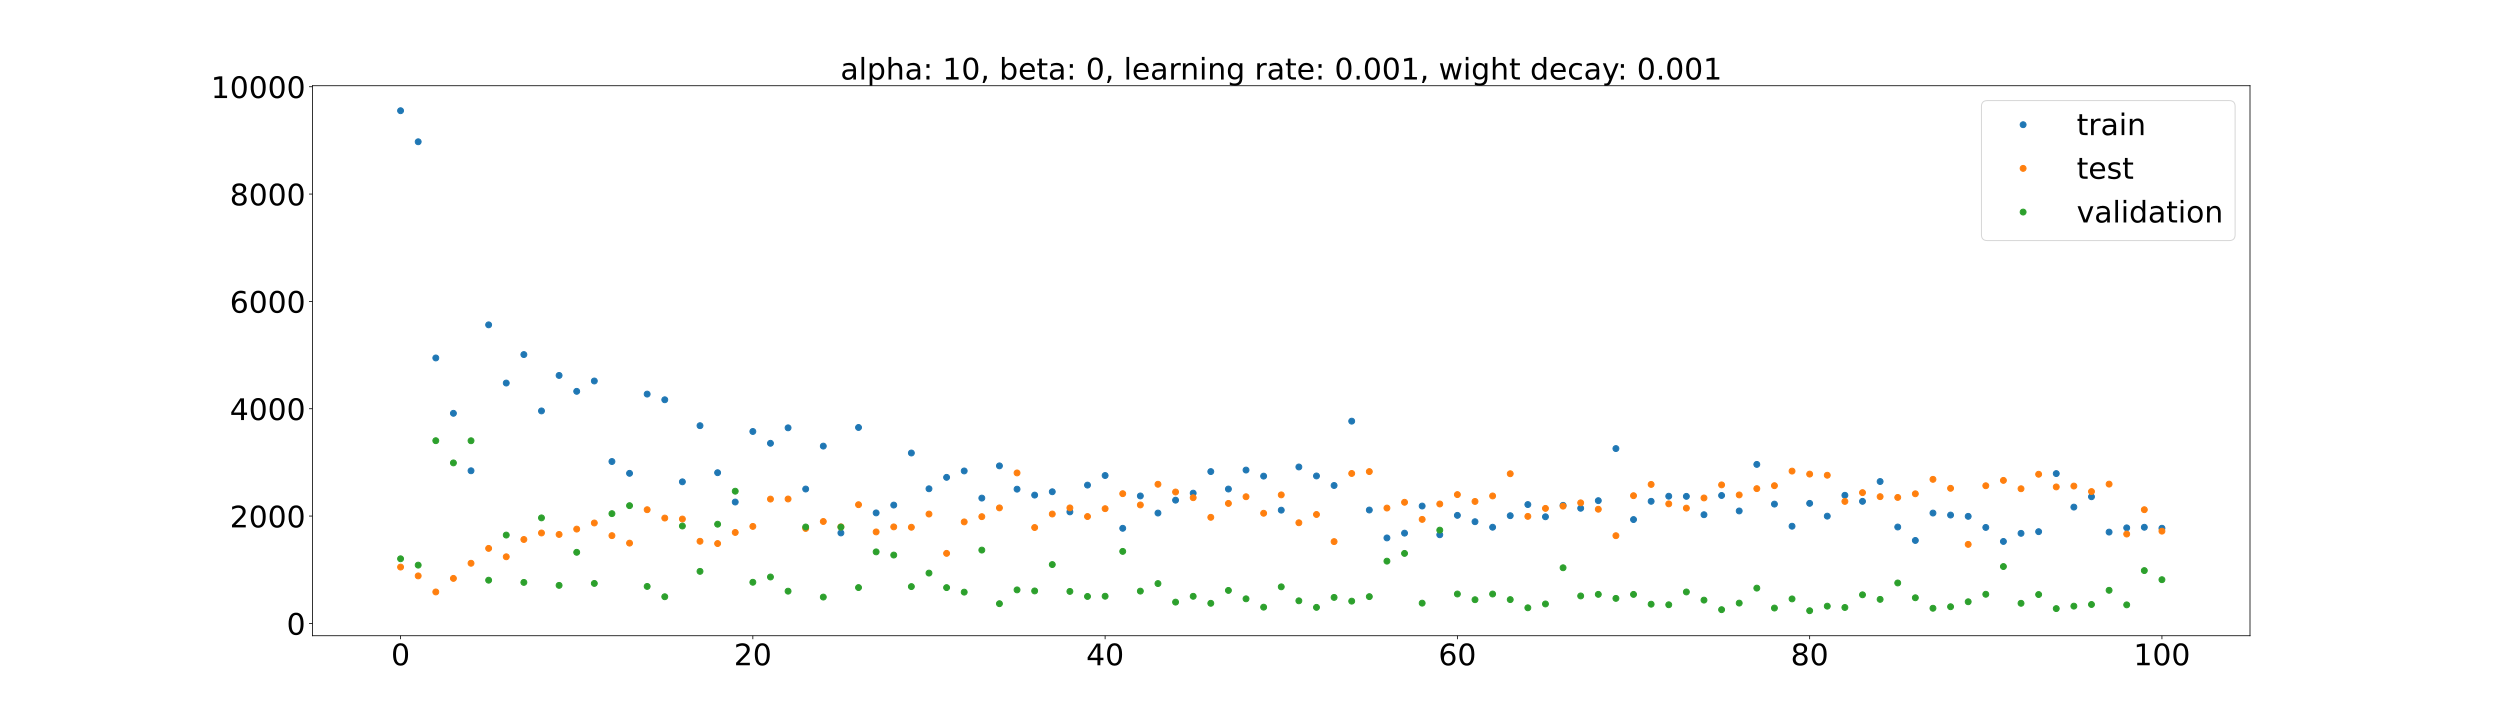 <?xml version="1.0" encoding="utf-8" standalone="no"?>
<!DOCTYPE svg PUBLIC "-//W3C//DTD SVG 1.1//EN"
  "http://www.w3.org/Graphics/SVG/1.1/DTD/svg11.dtd">
<!-- Created with matplotlib (https://matplotlib.org/) -->
<svg height="720pt" version="1.1" viewBox="0 0 2520 720" width="2520pt" xmlns="http://www.w3.org/2000/svg" xmlns:xlink="http://www.w3.org/1999/xlink">
 <defs>
  <style type="text/css">*{stroke-linecap:butt;stroke-linejoin:round;}</style>
 </defs>
 <g id="figure_1">
  <g id="patch_1">
   <path d="M 0 720 
L 2520 720 
L 2520 0 
L 0 0 
z
" style="fill:#ffffff;"/>
  </g>
  <g id="axes_1">
   <g id="patch_2">
    <path d="M 315 640.8 
L 2268 640.8 
L 2268 86.4 
L 315 86.4 
z
" style="fill:#ffffff;"/>
   </g>
   <g id="matplotlib.axis_1">
    <g id="xtick_1">
     <g id="line2d_1">
      <defs>
       <path d="M 0 0 
L 0 3.5 
" id="m064b00ecb6" style="stroke:#000000;stroke-width:0.8;"/>
      </defs>
      <g>
       <use style="stroke:#000000;stroke-width:0.8;" x="403.773" xlink:href="#m064b00ecb6" y="640.8"/>
      </g>
     </g>
     <g id="text_1">
      <!-- 0 -->
      <g transform="translate(394.229 670.595)scale(0.3 -0.3)">
       <defs>
        <path d="M 31.781 66.406 
Q 24.172 66.406 20.328 58.906 
Q 16.5 51.422 16.5 36.375 
Q 16.5 21.391 20.328 13.891 
Q 24.172 6.391 31.781 6.391 
Q 39.453 6.391 43.281 13.891 
Q 47.125 21.391 47.125 36.375 
Q 47.125 51.422 43.281 58.906 
Q 39.453 66.406 31.781 66.406 
z
M 31.781 74.219 
Q 44.047 74.219 50.516 64.516 
Q 56.984 54.828 56.984 36.375 
Q 56.984 17.969 50.516 8.266 
Q 44.047 -1.422 31.781 -1.422 
Q 19.531 -1.422 13.062 8.266 
Q 6.594 17.969 6.594 36.375 
Q 6.594 54.828 13.062 64.516 
Q 19.531 74.219 31.781 74.219 
z
" id="DejaVuSans-48"/>
       </defs>
       <use xlink:href="#DejaVuSans-48"/>
      </g>
     </g>
    </g>
    <g id="xtick_2">
     <g id="line2d_2">
      <g>
       <use style="stroke:#000000;stroke-width:0.8;" x="758.864" xlink:href="#m064b00ecb6" y="640.8"/>
      </g>
     </g>
     <g id="text_2">
      <!-- 20 -->
      <g transform="translate(739.776 670.595)scale(0.3 -0.3)">
       <defs>
        <path d="M 19.188 8.297 
L 53.609 8.297 
L 53.609 0 
L 7.328 0 
L 7.328 8.297 
Q 12.938 14.109 22.625 23.891 
Q 32.328 33.688 34.812 36.531 
Q 39.547 41.844 41.422 45.531 
Q 43.312 49.219 43.312 52.781 
Q 43.312 58.594 39.234 62.25 
Q 35.156 65.922 28.609 65.922 
Q 23.969 65.922 18.812 64.312 
Q 13.672 62.703 7.812 59.422 
L 7.812 69.391 
Q 13.766 71.781 18.938 73 
Q 24.125 74.219 28.422 74.219 
Q 39.75 74.219 46.484 68.547 
Q 53.219 62.891 53.219 53.422 
Q 53.219 48.922 51.531 44.891 
Q 49.859 40.875 45.406 35.406 
Q 44.188 33.984 37.641 27.219 
Q 31.109 20.453 19.188 8.297 
z
" id="DejaVuSans-50"/>
       </defs>
       <use xlink:href="#DejaVuSans-50"/>
       <use x="63.623" xlink:href="#DejaVuSans-48"/>
      </g>
     </g>
    </g>
    <g id="xtick_3">
     <g id="line2d_3">
      <g>
       <use style="stroke:#000000;stroke-width:0.8;" x="1113.955" xlink:href="#m064b00ecb6" y="640.8"/>
      </g>
     </g>
     <g id="text_3">
      <!-- 40 -->
      <g transform="translate(1094.867 670.595)scale(0.3 -0.3)">
       <defs>
        <path d="M 37.797 64.312 
L 12.891 25.391 
L 37.797 25.391 
z
M 35.203 72.906 
L 47.609 72.906 
L 47.609 25.391 
L 58.016 25.391 
L 58.016 17.188 
L 47.609 17.188 
L 47.609 0 
L 37.797 0 
L 37.797 17.188 
L 4.891 17.188 
L 4.891 26.703 
z
" id="DejaVuSans-52"/>
       </defs>
       <use xlink:href="#DejaVuSans-52"/>
       <use x="63.623" xlink:href="#DejaVuSans-48"/>
      </g>
     </g>
    </g>
    <g id="xtick_4">
     <g id="line2d_4">
      <g>
       <use style="stroke:#000000;stroke-width:0.8;" x="1469.045" xlink:href="#m064b00ecb6" y="640.8"/>
      </g>
     </g>
     <g id="text_4">
      <!-- 60 -->
      <g transform="translate(1449.958 670.595)scale(0.3 -0.3)">
       <defs>
        <path d="M 33.016 40.375 
Q 26.375 40.375 22.484 35.828 
Q 18.609 31.297 18.609 23.391 
Q 18.609 15.531 22.484 10.953 
Q 26.375 6.391 33.016 6.391 
Q 39.656 6.391 43.531 10.953 
Q 47.406 15.531 47.406 23.391 
Q 47.406 31.297 43.531 35.828 
Q 39.656 40.375 33.016 40.375 
z
M 52.594 71.297 
L 52.594 62.312 
Q 48.875 64.062 45.094 64.984 
Q 41.312 65.922 37.594 65.922 
Q 27.828 65.922 22.672 59.328 
Q 17.531 52.734 16.797 39.406 
Q 19.672 43.656 24.016 45.922 
Q 28.375 48.188 33.594 48.188 
Q 44.578 48.188 50.953 41.516 
Q 57.328 34.859 57.328 23.391 
Q 57.328 12.156 50.688 5.359 
Q 44.047 -1.422 33.016 -1.422 
Q 20.359 -1.422 13.672 8.266 
Q 6.984 17.969 6.984 36.375 
Q 6.984 53.656 15.188 63.938 
Q 23.391 74.219 37.203 74.219 
Q 40.922 74.219 44.703 73.484 
Q 48.484 72.75 52.594 71.297 
z
" id="DejaVuSans-54"/>
       </defs>
       <use xlink:href="#DejaVuSans-54"/>
       <use x="63.623" xlink:href="#DejaVuSans-48"/>
      </g>
     </g>
    </g>
    <g id="xtick_5">
     <g id="line2d_5">
      <g>
       <use style="stroke:#000000;stroke-width:0.8;" x="1824.136" xlink:href="#m064b00ecb6" y="640.8"/>
      </g>
     </g>
     <g id="text_5">
      <!-- 80 -->
      <g transform="translate(1805.049 670.595)scale(0.3 -0.3)">
       <defs>
        <path d="M 31.781 34.625 
Q 24.75 34.625 20.719 30.859 
Q 16.703 27.094 16.703 20.516 
Q 16.703 13.922 20.719 10.156 
Q 24.75 6.391 31.781 6.391 
Q 38.812 6.391 42.859 10.172 
Q 46.922 13.969 46.922 20.516 
Q 46.922 27.094 42.891 30.859 
Q 38.875 34.625 31.781 34.625 
z
M 21.922 38.812 
Q 15.578 40.375 12.031 44.719 
Q 8.5 49.078 8.5 55.328 
Q 8.5 64.062 14.719 69.141 
Q 20.953 74.219 31.781 74.219 
Q 42.672 74.219 48.875 69.141 
Q 55.078 64.062 55.078 55.328 
Q 55.078 49.078 51.531 44.719 
Q 48 40.375 41.703 38.812 
Q 48.828 37.156 52.797 32.312 
Q 56.781 27.484 56.781 20.516 
Q 56.781 9.906 50.312 4.234 
Q 43.844 -1.422 31.781 -1.422 
Q 19.734 -1.422 13.25 4.234 
Q 6.781 9.906 6.781 20.516 
Q 6.781 27.484 10.781 32.312 
Q 14.797 37.156 21.922 38.812 
z
M 18.312 54.391 
Q 18.312 48.734 21.844 45.562 
Q 25.391 42.391 31.781 42.391 
Q 38.141 42.391 41.719 45.562 
Q 45.312 48.734 45.312 54.391 
Q 45.312 60.062 41.719 63.234 
Q 38.141 66.406 31.781 66.406 
Q 25.391 66.406 21.844 63.234 
Q 18.312 60.062 18.312 54.391 
z
" id="DejaVuSans-56"/>
       </defs>
       <use xlink:href="#DejaVuSans-56"/>
       <use x="63.623" xlink:href="#DejaVuSans-48"/>
      </g>
     </g>
    </g>
    <g id="xtick_6">
     <g id="line2d_6">
      <g>
       <use style="stroke:#000000;stroke-width:0.8;" x="2179.227" xlink:href="#m064b00ecb6" y="640.8"/>
      </g>
     </g>
     <g id="text_6">
      <!-- 100 -->
      <g transform="translate(2150.596 670.595)scale(0.3 -0.3)">
       <defs>
        <path d="M 12.406 8.297 
L 28.516 8.297 
L 28.516 63.922 
L 10.984 60.406 
L 10.984 69.391 
L 28.422 72.906 
L 38.281 72.906 
L 38.281 8.297 
L 54.391 8.297 
L 54.391 0 
L 12.406 0 
z
" id="DejaVuSans-49"/>
       </defs>
       <use xlink:href="#DejaVuSans-49"/>
       <use x="63.623" xlink:href="#DejaVuSans-48"/>
       <use x="127.246" xlink:href="#DejaVuSans-48"/>
      </g>
     </g>
    </g>
   </g>
   <g id="matplotlib.axis_2">
    <g id="ytick_1">
     <g id="line2d_7">
      <defs>
       <path d="M 0 0 
L -3.5 0 
" id="m5120cb1909" style="stroke:#000000;stroke-width:0.8;"/>
      </defs>
      <g>
       <use style="stroke:#000000;stroke-width:0.8;" x="315" xlink:href="#m5120cb1909" y="628.416"/>
      </g>
     </g>
     <g id="text_7">
      <!-- 0 -->
      <g transform="translate(288.913 639.813)scale(0.3 -0.3)">
       <use xlink:href="#DejaVuSans-48"/>
      </g>
     </g>
    </g>
    <g id="ytick_2">
     <g id="line2d_8">
      <g>
       <use style="stroke:#000000;stroke-width:0.8;" x="315" xlink:href="#m5120cb1909" y="520.218"/>
      </g>
     </g>
     <g id="text_8">
      <!-- 2000 -->
      <g transform="translate(231.65 531.616)scale(0.3 -0.3)">
       <use xlink:href="#DejaVuSans-50"/>
       <use x="63.623" xlink:href="#DejaVuSans-48"/>
       <use x="127.246" xlink:href="#DejaVuSans-48"/>
       <use x="190.869" xlink:href="#DejaVuSans-48"/>
      </g>
     </g>
    </g>
    <g id="ytick_3">
     <g id="line2d_9">
      <g>
       <use style="stroke:#000000;stroke-width:0.8;" x="315" xlink:href="#m5120cb1909" y="412.02"/>
      </g>
     </g>
     <g id="text_9">
      <!-- 4000 -->
      <g transform="translate(231.65 423.418)scale(0.3 -0.3)">
       <use xlink:href="#DejaVuSans-52"/>
       <use x="63.623" xlink:href="#DejaVuSans-48"/>
       <use x="127.246" xlink:href="#DejaVuSans-48"/>
       <use x="190.869" xlink:href="#DejaVuSans-48"/>
      </g>
     </g>
    </g>
    <g id="ytick_4">
     <g id="line2d_10">
      <g>
       <use style="stroke:#000000;stroke-width:0.8;" x="315" xlink:href="#m5120cb1909" y="303.822"/>
      </g>
     </g>
     <g id="text_10">
      <!-- 6000 -->
      <g transform="translate(231.65 315.22)scale(0.3 -0.3)">
       <use xlink:href="#DejaVuSans-54"/>
       <use x="63.623" xlink:href="#DejaVuSans-48"/>
       <use x="127.246" xlink:href="#DejaVuSans-48"/>
       <use x="190.869" xlink:href="#DejaVuSans-48"/>
      </g>
     </g>
    </g>
    <g id="ytick_5">
     <g id="line2d_11">
      <g>
       <use style="stroke:#000000;stroke-width:0.8;" x="315" xlink:href="#m5120cb1909" y="195.624"/>
      </g>
     </g>
     <g id="text_11">
      <!-- 8000 -->
      <g transform="translate(231.65 207.022)scale(0.3 -0.3)">
       <use xlink:href="#DejaVuSans-56"/>
       <use x="63.623" xlink:href="#DejaVuSans-48"/>
       <use x="127.246" xlink:href="#DejaVuSans-48"/>
       <use x="190.869" xlink:href="#DejaVuSans-48"/>
      </g>
     </g>
    </g>
    <g id="ytick_6">
     <g id="line2d_12">
      <g>
       <use style="stroke:#000000;stroke-width:0.8;" x="315" xlink:href="#m5120cb1909" y="87.426"/>
      </g>
     </g>
     <g id="text_12">
      <!-- 10000 -->
      <g transform="translate(212.562 98.824)scale(0.3 -0.3)">
       <use xlink:href="#DejaVuSans-49"/>
       <use x="63.623" xlink:href="#DejaVuSans-48"/>
       <use x="127.246" xlink:href="#DejaVuSans-48"/>
       <use x="190.869" xlink:href="#DejaVuSans-48"/>
       <use x="254.492" xlink:href="#DejaVuSans-48"/>
      </g>
     </g>
    </g>
   </g>
   <g id="line2d_13">
    <defs>
     <path d="M 0 3 
C 0.796 3 1.559 2.684 2.121 2.121 
C 2.684 1.559 3 0.796 3 0 
C 3 -0.796 2.684 -1.559 2.121 -2.121 
C 1.559 -2.684 0.796 -3 0 -3 
C -0.796 -3 -1.559 -2.684 -2.121 -2.121 
C -2.684 -1.559 -3 -0.796 -3 0 
C -3 0.796 -2.684 1.559 -2.121 2.121 
C -1.559 2.684 -0.796 3 0 3 
z
" id="m56a9648046" style="stroke:#1f77b4;"/>
    </defs>
    <g clip-path="url(#p2c663ddc0e)">
     <use style="fill:#1f77b4;stroke:#1f77b4;" x="403.773" xlink:href="#m56a9648046" y="111.6"/>
     <use style="fill:#1f77b4;stroke:#1f77b4;" x="421.527" xlink:href="#m56a9648046" y="142.901"/>
     <use style="fill:#1f77b4;stroke:#1f77b4;" x="439.282" xlink:href="#m56a9648046" y="360.813"/>
     <use style="fill:#1f77b4;stroke:#1f77b4;" x="457.036" xlink:href="#m56a9648046" y="416.608"/>
     <use style="fill:#1f77b4;stroke:#1f77b4;" x="474.791" xlink:href="#m56a9648046" y="474.532"/>
     <use style="fill:#1f77b4;stroke:#1f77b4;" x="492.545" xlink:href="#m56a9648046" y="327.438"/>
     <use style="fill:#1f77b4;stroke:#1f77b4;" x="510.3" xlink:href="#m56a9648046" y="386.114"/>
     <use style="fill:#1f77b4;stroke:#1f77b4;" x="528.055" xlink:href="#m56a9648046" y="357.398"/>
     <use style="fill:#1f77b4;stroke:#1f77b4;" x="545.809" xlink:href="#m56a9648046" y="414.208"/>
     <use style="fill:#1f77b4;stroke:#1f77b4;" x="563.564" xlink:href="#m56a9648046" y="378.445"/>
     <use style="fill:#1f77b4;stroke:#1f77b4;" x="581.318" xlink:href="#m56a9648046" y="394.462"/>
     <use style="fill:#1f77b4;stroke:#1f77b4;" x="599.073" xlink:href="#m56a9648046" y="384.04"/>
     <use style="fill:#1f77b4;stroke:#1f77b4;" x="616.827" xlink:href="#m56a9648046" y="465.21"/>
     <use style="fill:#1f77b4;stroke:#1f77b4;" x="634.582" xlink:href="#m56a9648046" y="477.115"/>
     <use style="fill:#1f77b4;stroke:#1f77b4;" x="652.336" xlink:href="#m56a9648046" y="397.242"/>
     <use style="fill:#1f77b4;stroke:#1f77b4;" x="670.091" xlink:href="#m56a9648046" y="402.961"/>
     <use style="fill:#1f77b4;stroke:#1f77b4;" x="687.845" xlink:href="#m56a9648046" y="485.669"/>
     <use style="fill:#1f77b4;stroke:#1f77b4;" x="705.6" xlink:href="#m56a9648046" y="429.089"/>
     <use style="fill:#1f77b4;stroke:#1f77b4;" x="723.355" xlink:href="#m56a9648046" y="476.484"/>
     <use style="fill:#1f77b4;stroke:#1f77b4;" x="741.109" xlink:href="#m56a9648046" y="506.047"/>
     <use style="fill:#1f77b4;stroke:#1f77b4;" x="758.864" xlink:href="#m56a9648046" y="434.931"/>
     <use style="fill:#1f77b4;stroke:#1f77b4;" x="776.618" xlink:href="#m56a9648046" y="446.836"/>
     <use style="fill:#1f77b4;stroke:#1f77b4;" x="794.373" xlink:href="#m56a9648046" y="431.242"/>
     <use style="fill:#1f77b4;stroke:#1f77b4;" x="812.127" xlink:href="#m56a9648046" y="492.94"/>
     <use style="fill:#1f77b4;stroke:#1f77b4;" x="829.882" xlink:href="#m56a9648046" y="449.678"/>
     <use style="fill:#1f77b4;stroke:#1f77b4;" x="847.636" xlink:href="#m56a9648046" y="537.212"/>
     <use style="fill:#1f77b4;stroke:#1f77b4;" x="865.391" xlink:href="#m56a9648046" y="430.895"/>
     <use style="fill:#1f77b4;stroke:#1f77b4;" x="883.145" xlink:href="#m56a9648046" y="516.997"/>
     <use style="fill:#1f77b4;stroke:#1f77b4;" x="900.9" xlink:href="#m56a9648046" y="509.118"/>
     <use style="fill:#1f77b4;stroke:#1f77b4;" x="918.655" xlink:href="#m56a9648046" y="456.624"/>
     <use style="fill:#1f77b4;stroke:#1f77b4;" x="936.409" xlink:href="#m56a9648046" y="492.675"/>
     <use style="fill:#1f77b4;stroke:#1f77b4;" x="954.164" xlink:href="#m56a9648046" y="481.161"/>
     <use style="fill:#1f77b4;stroke:#1f77b4;" x="971.918" xlink:href="#m56a9648046" y="474.715"/>
     <use style="fill:#1f77b4;stroke:#1f77b4;" x="989.673" xlink:href="#m56a9648046" y="502.08"/>
     <use style="fill:#1f77b4;stroke:#1f77b4;" x="1007.427" xlink:href="#m56a9648046" y="469.591"/>
     <use style="fill:#1f77b4;stroke:#1f77b4;" x="1025.182" xlink:href="#m56a9648046" y="493.083"/>
     <use style="fill:#1f77b4;stroke:#1f77b4;" x="1042.936" xlink:href="#m56a9648046" y="499.057"/>
     <use style="fill:#1f77b4;stroke:#1f77b4;" x="1060.691" xlink:href="#m56a9648046" y="495.687"/>
     <use style="fill:#1f77b4;stroke:#1f77b4;" x="1078.445" xlink:href="#m56a9648046" y="515.974"/>
     <use style="fill:#1f77b4;stroke:#1f77b4;" x="1096.2" xlink:href="#m56a9648046" y="488.985"/>
     <use style="fill:#1f77b4;stroke:#1f77b4;" x="1113.955" xlink:href="#m56a9648046" y="479.316"/>
     <use style="fill:#1f77b4;stroke:#1f77b4;" x="1131.709" xlink:href="#m56a9648046" y="532.515"/>
     <use style="fill:#1f77b4;stroke:#1f77b4;" x="1149.464" xlink:href="#m56a9648046" y="499.914"/>
     <use style="fill:#1f77b4;stroke:#1f77b4;" x="1167.218" xlink:href="#m56a9648046" y="517.155"/>
     <use style="fill:#1f77b4;stroke:#1f77b4;" x="1184.973" xlink:href="#m56a9648046" y="504.171"/>
     <use style="fill:#1f77b4;stroke:#1f77b4;" x="1202.727" xlink:href="#m56a9648046" y="497.094"/>
     <use style="fill:#1f77b4;stroke:#1f77b4;" x="1220.482" xlink:href="#m56a9648046" y="475.35"/>
     <use style="fill:#1f77b4;stroke:#1f77b4;" x="1238.236" xlink:href="#m56a9648046" y="492.946"/>
     <use style="fill:#1f77b4;stroke:#1f77b4;" x="1255.991" xlink:href="#m56a9648046" y="473.825"/>
     <use style="fill:#1f77b4;stroke:#1f77b4;" x="1273.745" xlink:href="#m56a9648046" y="479.936"/>
     <use style="fill:#1f77b4;stroke:#1f77b4;" x="1291.5" xlink:href="#m56a9648046" y="514.239"/>
     <use style="fill:#1f77b4;stroke:#1f77b4;" x="1309.255" xlink:href="#m56a9648046" y="470.7"/>
     <use style="fill:#1f77b4;stroke:#1f77b4;" x="1327.009" xlink:href="#m56a9648046" y="479.767"/>
     <use style="fill:#1f77b4;stroke:#1f77b4;" x="1344.764" xlink:href="#m56a9648046" y="489.366"/>
     <use style="fill:#1f77b4;stroke:#1f77b4;" x="1362.518" xlink:href="#m56a9648046" y="424.526"/>
     <use style="fill:#1f77b4;stroke:#1f77b4;" x="1380.273" xlink:href="#m56a9648046" y="514.1"/>
     <use style="fill:#1f77b4;stroke:#1f77b4;" x="1398.027" xlink:href="#m56a9648046" y="542.226"/>
     <use style="fill:#1f77b4;stroke:#1f77b4;" x="1415.782" xlink:href="#m56a9648046" y="537.413"/>
     <use style="fill:#1f77b4;stroke:#1f77b4;" x="1433.536" xlink:href="#m56a9648046" y="510.091"/>
     <use style="fill:#1f77b4;stroke:#1f77b4;" x="1451.291" xlink:href="#m56a9648046" y="539.041"/>
     <use style="fill:#1f77b4;stroke:#1f77b4;" x="1469.045" xlink:href="#m56a9648046" y="519.475"/>
     <use style="fill:#1f77b4;stroke:#1f77b4;" x="1486.8" xlink:href="#m56a9648046" y="525.879"/>
     <use style="fill:#1f77b4;stroke:#1f77b4;" x="1504.555" xlink:href="#m56a9648046" y="531.439"/>
     <use style="fill:#1f77b4;stroke:#1f77b4;" x="1522.309" xlink:href="#m56a9648046" y="519.817"/>
     <use style="fill:#1f77b4;stroke:#1f77b4;" x="1540.064" xlink:href="#m56a9648046" y="508.585"/>
     <use style="fill:#1f77b4;stroke:#1f77b4;" x="1557.818" xlink:href="#m56a9648046" y="520.912"/>
     <use style="fill:#1f77b4;stroke:#1f77b4;" x="1575.573" xlink:href="#m56a9648046" y="509.38"/>
     <use style="fill:#1f77b4;stroke:#1f77b4;" x="1593.327" xlink:href="#m56a9648046" y="512.336"/>
     <use style="fill:#1f77b4;stroke:#1f77b4;" x="1611.082" xlink:href="#m56a9648046" y="504.659"/>
     <use style="fill:#1f77b4;stroke:#1f77b4;" x="1628.836" xlink:href="#m56a9648046" y="452.15"/>
     <use style="fill:#1f77b4;stroke:#1f77b4;" x="1646.591" xlink:href="#m56a9648046" y="523.708"/>
     <use style="fill:#1f77b4;stroke:#1f77b4;" x="1664.345" xlink:href="#m56a9648046" y="505.318"/>
     <use style="fill:#1f77b4;stroke:#1f77b4;" x="1682.1" xlink:href="#m56a9648046" y="500.186"/>
     <use style="fill:#1f77b4;stroke:#1f77b4;" x="1699.855" xlink:href="#m56a9648046" y="500.322"/>
     <use style="fill:#1f77b4;stroke:#1f77b4;" x="1717.609" xlink:href="#m56a9648046" y="518.833"/>
     <use style="fill:#1f77b4;stroke:#1f77b4;" x="1735.364" xlink:href="#m56a9648046" y="499.447"/>
     <use style="fill:#1f77b4;stroke:#1f77b4;" x="1753.118" xlink:href="#m56a9648046" y="515.039"/>
     <use style="fill:#1f77b4;stroke:#1f77b4;" x="1770.873" xlink:href="#m56a9648046" y="468.117"/>
     <use style="fill:#1f77b4;stroke:#1f77b4;" x="1788.627" xlink:href="#m56a9648046" y="508.134"/>
     <use style="fill:#1f77b4;stroke:#1f77b4;" x="1806.382" xlink:href="#m56a9648046" y="530.437"/>
     <use style="fill:#1f77b4;stroke:#1f77b4;" x="1824.136" xlink:href="#m56a9648046" y="507.377"/>
     <use style="fill:#1f77b4;stroke:#1f77b4;" x="1841.891" xlink:href="#m56a9648046" y="520.276"/>
     <use style="fill:#1f77b4;stroke:#1f77b4;" x="1859.645" xlink:href="#m56a9648046" y="499.252"/>
     <use style="fill:#1f77b4;stroke:#1f77b4;" x="1877.4" xlink:href="#m56a9648046" y="505.357"/>
     <use style="fill:#1f77b4;stroke:#1f77b4;" x="1895.155" xlink:href="#m56a9648046" y="485.364"/>
     <use style="fill:#1f77b4;stroke:#1f77b4;" x="1912.909" xlink:href="#m56a9648046" y="531.224"/>
     <use style="fill:#1f77b4;stroke:#1f77b4;" x="1930.664" xlink:href="#m56a9648046" y="544.776"/>
     <use style="fill:#1f77b4;stroke:#1f77b4;" x="1948.418" xlink:href="#m56a9648046" y="517.157"/>
     <use style="fill:#1f77b4;stroke:#1f77b4;" x="1966.173" xlink:href="#m56a9648046" y="519.179"/>
     <use style="fill:#1f77b4;stroke:#1f77b4;" x="1983.927" xlink:href="#m56a9648046" y="520.47"/>
     <use style="fill:#1f77b4;stroke:#1f77b4;" x="2001.682" xlink:href="#m56a9648046" y="531.65"/>
     <use style="fill:#1f77b4;stroke:#1f77b4;" x="2019.436" xlink:href="#m56a9648046" y="545.792"/>
     <use style="fill:#1f77b4;stroke:#1f77b4;" x="2037.191" xlink:href="#m56a9648046" y="537.612"/>
     <use style="fill:#1f77b4;stroke:#1f77b4;" x="2054.945" xlink:href="#m56a9648046" y="535.924"/>
     <use style="fill:#1f77b4;stroke:#1f77b4;" x="2072.7" xlink:href="#m56a9648046" y="477.368"/>
     <use style="fill:#1f77b4;stroke:#1f77b4;" x="2090.455" xlink:href="#m56a9648046" y="511.159"/>
     <use style="fill:#1f77b4;stroke:#1f77b4;" x="2108.209" xlink:href="#m56a9648046" y="500.726"/>
     <use style="fill:#1f77b4;stroke:#1f77b4;" x="2125.964" xlink:href="#m56a9648046" y="536.35"/>
     <use style="fill:#1f77b4;stroke:#1f77b4;" x="2143.718" xlink:href="#m56a9648046" y="532.068"/>
     <use style="fill:#1f77b4;stroke:#1f77b4;" x="2161.473" xlink:href="#m56a9648046" y="531.471"/>
     <use style="fill:#1f77b4;stroke:#1f77b4;" x="2179.227" xlink:href="#m56a9648046" y="532.47"/>
    </g>
   </g>
   <g id="line2d_14">
    <defs>
     <path d="M 0 3 
C 0.796 3 1.559 2.684 2.121 2.121 
C 2.684 1.559 3 0.796 3 0 
C 3 -0.796 2.684 -1.559 2.121 -2.121 
C 1.559 -2.684 0.796 -3 0 -3 
C -0.796 -3 -1.559 -2.684 -2.121 -2.121 
C -2.684 -1.559 -3 -0.796 -3 0 
C -3 0.796 -2.684 1.559 -2.121 2.121 
C -1.559 2.684 -0.796 3 0 3 
z
" id="m0e4ec8ea52" style="stroke:#ff7f0e;"/>
    </defs>
    <g clip-path="url(#p2c663ddc0e)">
     <use style="fill:#ff7f0e;stroke:#ff7f0e;" x="403.773" xlink:href="#m0e4ec8ea52" y="571.602"/>
     <use style="fill:#ff7f0e;stroke:#ff7f0e;" x="421.527" xlink:href="#m0e4ec8ea52" y="580.498"/>
     <use style="fill:#ff7f0e;stroke:#ff7f0e;" x="439.282" xlink:href="#m0e4ec8ea52" y="596.687"/>
     <use style="fill:#ff7f0e;stroke:#ff7f0e;" x="457.036" xlink:href="#m0e4ec8ea52" y="583.022"/>
     <use style="fill:#ff7f0e;stroke:#ff7f0e;" x="474.791" xlink:href="#m0e4ec8ea52" y="567.769"/>
     <use style="fill:#ff7f0e;stroke:#ff7f0e;" x="492.545" xlink:href="#m0e4ec8ea52" y="552.776"/>
     <use style="fill:#ff7f0e;stroke:#ff7f0e;" x="510.3" xlink:href="#m0e4ec8ea52" y="561.23"/>
     <use style="fill:#ff7f0e;stroke:#ff7f0e;" x="528.055" xlink:href="#m0e4ec8ea52" y="543.799"/>
     <use style="fill:#ff7f0e;stroke:#ff7f0e;" x="545.809" xlink:href="#m0e4ec8ea52" y="537.239"/>
     <use style="fill:#ff7f0e;stroke:#ff7f0e;" x="563.564" xlink:href="#m0e4ec8ea52" y="538.723"/>
     <use style="fill:#ff7f0e;stroke:#ff7f0e;" x="581.318" xlink:href="#m0e4ec8ea52" y="533.33"/>
     <use style="fill:#ff7f0e;stroke:#ff7f0e;" x="599.073" xlink:href="#m0e4ec8ea52" y="527.169"/>
     <use style="fill:#ff7f0e;stroke:#ff7f0e;" x="616.827" xlink:href="#m0e4ec8ea52" y="539.93"/>
     <use style="fill:#ff7f0e;stroke:#ff7f0e;" x="634.582" xlink:href="#m0e4ec8ea52" y="547.467"/>
     <use style="fill:#ff7f0e;stroke:#ff7f0e;" x="652.336" xlink:href="#m0e4ec8ea52" y="513.789"/>
     <use style="fill:#ff7f0e;stroke:#ff7f0e;" x="670.091" xlink:href="#m0e4ec8ea52" y="522.199"/>
     <use style="fill:#ff7f0e;stroke:#ff7f0e;" x="687.845" xlink:href="#m0e4ec8ea52" y="523.187"/>
     <use style="fill:#ff7f0e;stroke:#ff7f0e;" x="705.6" xlink:href="#m0e4ec8ea52" y="545.608"/>
     <use style="fill:#ff7f0e;stroke:#ff7f0e;" x="723.355" xlink:href="#m0e4ec8ea52" y="547.896"/>
     <use style="fill:#ff7f0e;stroke:#ff7f0e;" x="741.109" xlink:href="#m0e4ec8ea52" y="536.713"/>
     <use style="fill:#ff7f0e;stroke:#ff7f0e;" x="758.864" xlink:href="#m0e4ec8ea52" y="530.622"/>
     <use style="fill:#ff7f0e;stroke:#ff7f0e;" x="776.618" xlink:href="#m0e4ec8ea52" y="503.074"/>
     <use style="fill:#ff7f0e;stroke:#ff7f0e;" x="794.373" xlink:href="#m0e4ec8ea52" y="502.977"/>
     <use style="fill:#ff7f0e;stroke:#ff7f0e;" x="812.127" xlink:href="#m0e4ec8ea52" y="532.687"/>
     <use style="fill:#ff7f0e;stroke:#ff7f0e;" x="829.882" xlink:href="#m0e4ec8ea52" y="525.66"/>
     <use style="fill:#ff7f0e;stroke:#ff7f0e;" x="847.636" xlink:href="#m0e4ec8ea52" y="531.05"/>
     <use style="fill:#ff7f0e;stroke:#ff7f0e;" x="865.391" xlink:href="#m0e4ec8ea52" y="508.736"/>
     <use style="fill:#ff7f0e;stroke:#ff7f0e;" x="883.145" xlink:href="#m0e4ec8ea52" y="536.17"/>
     <use style="fill:#ff7f0e;stroke:#ff7f0e;" x="900.9" xlink:href="#m0e4ec8ea52" y="531.107"/>
     <use style="fill:#ff7f0e;stroke:#ff7f0e;" x="918.655" xlink:href="#m0e4ec8ea52" y="531.459"/>
     <use style="fill:#ff7f0e;stroke:#ff7f0e;" x="936.409" xlink:href="#m0e4ec8ea52" y="518.16"/>
     <use style="fill:#ff7f0e;stroke:#ff7f0e;" x="954.164" xlink:href="#m0e4ec8ea52" y="557.787"/>
     <use style="fill:#ff7f0e;stroke:#ff7f0e;" x="971.918" xlink:href="#m0e4ec8ea52" y="526.07"/>
     <use style="fill:#ff7f0e;stroke:#ff7f0e;" x="989.673" xlink:href="#m0e4ec8ea52" y="520.794"/>
     <use style="fill:#ff7f0e;stroke:#ff7f0e;" x="1007.427" xlink:href="#m0e4ec8ea52" y="511.948"/>
     <use style="fill:#ff7f0e;stroke:#ff7f0e;" x="1025.182" xlink:href="#m0e4ec8ea52" y="476.709"/>
     <use style="fill:#ff7f0e;stroke:#ff7f0e;" x="1042.936" xlink:href="#m0e4ec8ea52" y="531.74"/>
     <use style="fill:#ff7f0e;stroke:#ff7f0e;" x="1060.691" xlink:href="#m0e4ec8ea52" y="518.129"/>
     <use style="fill:#ff7f0e;stroke:#ff7f0e;" x="1078.445" xlink:href="#m0e4ec8ea52" y="511.966"/>
     <use style="fill:#ff7f0e;stroke:#ff7f0e;" x="1096.2" xlink:href="#m0e4ec8ea52" y="520.657"/>
     <use style="fill:#ff7f0e;stroke:#ff7f0e;" x="1113.955" xlink:href="#m0e4ec8ea52" y="512.74"/>
     <use style="fill:#ff7f0e;stroke:#ff7f0e;" x="1131.709" xlink:href="#m0e4ec8ea52" y="497.629"/>
     <use style="fill:#ff7f0e;stroke:#ff7f0e;" x="1149.464" xlink:href="#m0e4ec8ea52" y="508.987"/>
     <use style="fill:#ff7f0e;stroke:#ff7f0e;" x="1167.218" xlink:href="#m0e4ec8ea52" y="488.136"/>
     <use style="fill:#ff7f0e;stroke:#ff7f0e;" x="1184.973" xlink:href="#m0e4ec8ea52" y="495.939"/>
     <use style="fill:#ff7f0e;stroke:#ff7f0e;" x="1202.727" xlink:href="#m0e4ec8ea52" y="501.69"/>
     <use style="fill:#ff7f0e;stroke:#ff7f0e;" x="1220.482" xlink:href="#m0e4ec8ea52" y="521.448"/>
     <use style="fill:#ff7f0e;stroke:#ff7f0e;" x="1238.236" xlink:href="#m0e4ec8ea52" y="507.448"/>
     <use style="fill:#ff7f0e;stroke:#ff7f0e;" x="1255.991" xlink:href="#m0e4ec8ea52" y="500.704"/>
     <use style="fill:#ff7f0e;stroke:#ff7f0e;" x="1273.745" xlink:href="#m0e4ec8ea52" y="517.356"/>
     <use style="fill:#ff7f0e;stroke:#ff7f0e;" x="1291.5" xlink:href="#m0e4ec8ea52" y="498.831"/>
     <use style="fill:#ff7f0e;stroke:#ff7f0e;" x="1309.255" xlink:href="#m0e4ec8ea52" y="526.937"/>
     <use style="fill:#ff7f0e;stroke:#ff7f0e;" x="1327.009" xlink:href="#m0e4ec8ea52" y="518.598"/>
     <use style="fill:#ff7f0e;stroke:#ff7f0e;" x="1344.764" xlink:href="#m0e4ec8ea52" y="545.934"/>
     <use style="fill:#ff7f0e;stroke:#ff7f0e;" x="1362.518" xlink:href="#m0e4ec8ea52" y="477.252"/>
     <use style="fill:#ff7f0e;stroke:#ff7f0e;" x="1380.273" xlink:href="#m0e4ec8ea52" y="475.358"/>
     <use style="fill:#ff7f0e;stroke:#ff7f0e;" x="1398.027" xlink:href="#m0e4ec8ea52" y="512.111"/>
     <use style="fill:#ff7f0e;stroke:#ff7f0e;" x="1415.782" xlink:href="#m0e4ec8ea52" y="506.296"/>
     <use style="fill:#ff7f0e;stroke:#ff7f0e;" x="1433.536" xlink:href="#m0e4ec8ea52" y="523.549"/>
     <use style="fill:#ff7f0e;stroke:#ff7f0e;" x="1451.291" xlink:href="#m0e4ec8ea52" y="508.015"/>
     <use style="fill:#ff7f0e;stroke:#ff7f0e;" x="1469.045" xlink:href="#m0e4ec8ea52" y="498.552"/>
     <use style="fill:#ff7f0e;stroke:#ff7f0e;" x="1486.8" xlink:href="#m0e4ec8ea52" y="505.463"/>
     <use style="fill:#ff7f0e;stroke:#ff7f0e;" x="1504.555" xlink:href="#m0e4ec8ea52" y="499.917"/>
     <use style="fill:#ff7f0e;stroke:#ff7f0e;" x="1522.309" xlink:href="#m0e4ec8ea52" y="477.529"/>
     <use style="fill:#ff7f0e;stroke:#ff7f0e;" x="1540.064" xlink:href="#m0e4ec8ea52" y="520.513"/>
     <use style="fill:#ff7f0e;stroke:#ff7f0e;" x="1557.818" xlink:href="#m0e4ec8ea52" y="512.459"/>
     <use style="fill:#ff7f0e;stroke:#ff7f0e;" x="1575.573" xlink:href="#m0e4ec8ea52" y="510.203"/>
     <use style="fill:#ff7f0e;stroke:#ff7f0e;" x="1593.327" xlink:href="#m0e4ec8ea52" y="506.863"/>
     <use style="fill:#ff7f0e;stroke:#ff7f0e;" x="1611.082" xlink:href="#m0e4ec8ea52" y="513.306"/>
     <use style="fill:#ff7f0e;stroke:#ff7f0e;" x="1628.836" xlink:href="#m0e4ec8ea52" y="539.978"/>
     <use style="fill:#ff7f0e;stroke:#ff7f0e;" x="1646.591" xlink:href="#m0e4ec8ea52" y="499.654"/>
     <use style="fill:#ff7f0e;stroke:#ff7f0e;" x="1664.345" xlink:href="#m0e4ec8ea52" y="488.298"/>
     <use style="fill:#ff7f0e;stroke:#ff7f0e;" x="1682.1" xlink:href="#m0e4ec8ea52" y="507.895"/>
     <use style="fill:#ff7f0e;stroke:#ff7f0e;" x="1699.855" xlink:href="#m0e4ec8ea52" y="512.19"/>
     <use style="fill:#ff7f0e;stroke:#ff7f0e;" x="1717.609" xlink:href="#m0e4ec8ea52" y="501.941"/>
     <use style="fill:#ff7f0e;stroke:#ff7f0e;" x="1735.364" xlink:href="#m0e4ec8ea52" y="488.763"/>
     <use style="fill:#ff7f0e;stroke:#ff7f0e;" x="1753.118" xlink:href="#m0e4ec8ea52" y="498.882"/>
     <use style="fill:#ff7f0e;stroke:#ff7f0e;" x="1770.873" xlink:href="#m0e4ec8ea52" y="492.546"/>
     <use style="fill:#ff7f0e;stroke:#ff7f0e;" x="1788.627" xlink:href="#m0e4ec8ea52" y="489.569"/>
     <use style="fill:#ff7f0e;stroke:#ff7f0e;" x="1806.382" xlink:href="#m0e4ec8ea52" y="474.866"/>
     <use style="fill:#ff7f0e;stroke:#ff7f0e;" x="1824.136" xlink:href="#m0e4ec8ea52" y="477.892"/>
     <use style="fill:#ff7f0e;stroke:#ff7f0e;" x="1841.891" xlink:href="#m0e4ec8ea52" y="479.035"/>
     <use style="fill:#ff7f0e;stroke:#ff7f0e;" x="1859.645" xlink:href="#m0e4ec8ea52" y="505.426"/>
     <use style="fill:#ff7f0e;stroke:#ff7f0e;" x="1877.4" xlink:href="#m0e4ec8ea52" y="496.571"/>
     <use style="fill:#ff7f0e;stroke:#ff7f0e;" x="1895.155" xlink:href="#m0e4ec8ea52" y="500.631"/>
     <use style="fill:#ff7f0e;stroke:#ff7f0e;" x="1912.909" xlink:href="#m0e4ec8ea52" y="501.416"/>
     <use style="fill:#ff7f0e;stroke:#ff7f0e;" x="1930.664" xlink:href="#m0e4ec8ea52" y="497.737"/>
     <use style="fill:#ff7f0e;stroke:#ff7f0e;" x="1948.418" xlink:href="#m0e4ec8ea52" y="483.174"/>
     <use style="fill:#ff7f0e;stroke:#ff7f0e;" x="1966.173" xlink:href="#m0e4ec8ea52" y="492.215"/>
     <use style="fill:#ff7f0e;stroke:#ff7f0e;" x="1983.927" xlink:href="#m0e4ec8ea52" y="548.729"/>
     <use style="fill:#ff7f0e;stroke:#ff7f0e;" x="2001.682" xlink:href="#m0e4ec8ea52" y="489.626"/>
     <use style="fill:#ff7f0e;stroke:#ff7f0e;" x="2019.436" xlink:href="#m0e4ec8ea52" y="484.237"/>
     <use style="fill:#ff7f0e;stroke:#ff7f0e;" x="2037.191" xlink:href="#m0e4ec8ea52" y="492.654"/>
     <use style="fill:#ff7f0e;stroke:#ff7f0e;" x="2054.945" xlink:href="#m0e4ec8ea52" y="478.046"/>
     <use style="fill:#ff7f0e;stroke:#ff7f0e;" x="2072.7" xlink:href="#m0e4ec8ea52" y="490.814"/>
     <use style="fill:#ff7f0e;stroke:#ff7f0e;" x="2090.455" xlink:href="#m0e4ec8ea52" y="489.95"/>
     <use style="fill:#ff7f0e;stroke:#ff7f0e;" x="2108.209" xlink:href="#m0e4ec8ea52" y="495.495"/>
     <use style="fill:#ff7f0e;stroke:#ff7f0e;" x="2125.964" xlink:href="#m0e4ec8ea52" y="487.994"/>
     <use style="fill:#ff7f0e;stroke:#ff7f0e;" x="2143.718" xlink:href="#m0e4ec8ea52" y="538.312"/>
     <use style="fill:#ff7f0e;stroke:#ff7f0e;" x="2161.473" xlink:href="#m0e4ec8ea52" y="513.775"/>
     <use style="fill:#ff7f0e;stroke:#ff7f0e;" x="2179.227" xlink:href="#m0e4ec8ea52" y="535.4"/>
    </g>
   </g>
   <g id="line2d_15">
    <defs>
     <path d="M 0 3 
C 0.796 3 1.559 2.684 2.121 2.121 
C 2.684 1.559 3 0.796 3 0 
C 3 -0.796 2.684 -1.559 2.121 -2.121 
C 1.559 -2.684 0.796 -3 0 -3 
C -0.796 -3 -1.559 -2.684 -2.121 -2.121 
C -2.684 -1.559 -3 -0.796 -3 0 
C -3 0.796 -2.684 1.559 -2.121 2.121 
C -1.559 2.684 -0.796 3 0 3 
z
" id="me2ebad3ba9" style="stroke:#2ca02c;"/>
    </defs>
    <g clip-path="url(#p2c663ddc0e)">
     <use style="fill:#2ca02c;stroke:#2ca02c;" x="403.773" xlink:href="#me2ebad3ba9" y="563.253"/>
     <use style="fill:#2ca02c;stroke:#2ca02c;" x="421.527" xlink:href="#me2ebad3ba9" y="569.655"/>
     <use style="fill:#2ca02c;stroke:#2ca02c;" x="439.282" xlink:href="#me2ebad3ba9" y="444.221"/>
     <use style="fill:#2ca02c;stroke:#2ca02c;" x="457.036" xlink:href="#me2ebad3ba9" y="466.601"/>
     <use style="fill:#2ca02c;stroke:#2ca02c;" x="474.791" xlink:href="#me2ebad3ba9" y="444.27"/>
     <use style="fill:#2ca02c;stroke:#2ca02c;" x="492.545" xlink:href="#me2ebad3ba9" y="584.829"/>
     <use style="fill:#2ca02c;stroke:#2ca02c;" x="510.3" xlink:href="#me2ebad3ba9" y="539.349"/>
     <use style="fill:#2ca02c;stroke:#2ca02c;" x="528.055" xlink:href="#me2ebad3ba9" y="587.063"/>
     <use style="fill:#2ca02c;stroke:#2ca02c;" x="545.809" xlink:href="#me2ebad3ba9" y="522.019"/>
     <use style="fill:#2ca02c;stroke:#2ca02c;" x="563.564" xlink:href="#me2ebad3ba9" y="590.054"/>
     <use style="fill:#2ca02c;stroke:#2ca02c;" x="581.318" xlink:href="#me2ebad3ba9" y="556.716"/>
     <use style="fill:#2ca02c;stroke:#2ca02c;" x="599.073" xlink:href="#me2ebad3ba9" y="588.094"/>
     <use style="fill:#2ca02c;stroke:#2ca02c;" x="616.827" xlink:href="#me2ebad3ba9" y="517.75"/>
     <use style="fill:#2ca02c;stroke:#2ca02c;" x="634.582" xlink:href="#me2ebad3ba9" y="509.705"/>
     <use style="fill:#2ca02c;stroke:#2ca02c;" x="652.336" xlink:href="#me2ebad3ba9" y="591.12"/>
     <use style="fill:#2ca02c;stroke:#2ca02c;" x="670.091" xlink:href="#me2ebad3ba9" y="601.507"/>
     <use style="fill:#2ca02c;stroke:#2ca02c;" x="687.845" xlink:href="#me2ebad3ba9" y="530.225"/>
     <use style="fill:#2ca02c;stroke:#2ca02c;" x="705.6" xlink:href="#me2ebad3ba9" y="575.933"/>
     <use style="fill:#2ca02c;stroke:#2ca02c;" x="723.355" xlink:href="#me2ebad3ba9" y="528.391"/>
     <use style="fill:#2ca02c;stroke:#2ca02c;" x="741.109" xlink:href="#me2ebad3ba9" y="495.137"/>
     <use style="fill:#2ca02c;stroke:#2ca02c;" x="758.864" xlink:href="#me2ebad3ba9" y="586.922"/>
     <use style="fill:#2ca02c;stroke:#2ca02c;" x="776.618" xlink:href="#me2ebad3ba9" y="581.607"/>
     <use style="fill:#2ca02c;stroke:#2ca02c;" x="794.373" xlink:href="#me2ebad3ba9" y="595.909"/>
     <use style="fill:#2ca02c;stroke:#2ca02c;" x="812.127" xlink:href="#me2ebad3ba9" y="531.204"/>
     <use style="fill:#2ca02c;stroke:#2ca02c;" x="829.882" xlink:href="#me2ebad3ba9" y="601.844"/>
     <use style="fill:#2ca02c;stroke:#2ca02c;" x="847.636" xlink:href="#me2ebad3ba9" y="531.312"/>
     <use style="fill:#2ca02c;stroke:#2ca02c;" x="865.391" xlink:href="#me2ebad3ba9" y="592.266"/>
     <use style="fill:#2ca02c;stroke:#2ca02c;" x="883.145" xlink:href="#me2ebad3ba9" y="556.286"/>
     <use style="fill:#2ca02c;stroke:#2ca02c;" x="900.9" xlink:href="#me2ebad3ba9" y="559.492"/>
     <use style="fill:#2ca02c;stroke:#2ca02c;" x="918.655" xlink:href="#me2ebad3ba9" y="591.282"/>
     <use style="fill:#2ca02c;stroke:#2ca02c;" x="936.409" xlink:href="#me2ebad3ba9" y="577.673"/>
     <use style="fill:#2ca02c;stroke:#2ca02c;" x="954.164" xlink:href="#me2ebad3ba9" y="592.313"/>
     <use style="fill:#2ca02c;stroke:#2ca02c;" x="971.918" xlink:href="#me2ebad3ba9" y="596.878"/>
     <use style="fill:#2ca02c;stroke:#2ca02c;" x="989.673" xlink:href="#me2ebad3ba9" y="554.49"/>
     <use style="fill:#2ca02c;stroke:#2ca02c;" x="1007.427" xlink:href="#me2ebad3ba9" y="608.52"/>
     <use style="fill:#2ca02c;stroke:#2ca02c;" x="1025.182" xlink:href="#me2ebad3ba9" y="594.6"/>
     <use style="fill:#2ca02c;stroke:#2ca02c;" x="1042.936" xlink:href="#me2ebad3ba9" y="595.665"/>
     <use style="fill:#2ca02c;stroke:#2ca02c;" x="1060.691" xlink:href="#me2ebad3ba9" y="569.069"/>
     <use style="fill:#2ca02c;stroke:#2ca02c;" x="1078.445" xlink:href="#me2ebad3ba9" y="596.141"/>
     <use style="fill:#2ca02c;stroke:#2ca02c;" x="1096.2" xlink:href="#me2ebad3ba9" y="601.218"/>
     <use style="fill:#2ca02c;stroke:#2ca02c;" x="1113.955" xlink:href="#me2ebad3ba9" y="601"/>
     <use style="fill:#2ca02c;stroke:#2ca02c;" x="1131.709" xlink:href="#me2ebad3ba9" y="555.804"/>
     <use style="fill:#2ca02c;stroke:#2ca02c;" x="1149.464" xlink:href="#me2ebad3ba9" y="595.848"/>
     <use style="fill:#2ca02c;stroke:#2ca02c;" x="1167.218" xlink:href="#me2ebad3ba9" y="588.226"/>
     <use style="fill:#2ca02c;stroke:#2ca02c;" x="1184.973" xlink:href="#me2ebad3ba9" y="606.939"/>
     <use style="fill:#2ca02c;stroke:#2ca02c;" x="1202.727" xlink:href="#me2ebad3ba9" y="601.071"/>
     <use style="fill:#2ca02c;stroke:#2ca02c;" x="1220.482" xlink:href="#me2ebad3ba9" y="608.129"/>
     <use style="fill:#2ca02c;stroke:#2ca02c;" x="1238.236" xlink:href="#me2ebad3ba9" y="595.143"/>
     <use style="fill:#2ca02c;stroke:#2ca02c;" x="1255.991" xlink:href="#me2ebad3ba9" y="603.594"/>
     <use style="fill:#2ca02c;stroke:#2ca02c;" x="1273.745" xlink:href="#me2ebad3ba9" y="612.022"/>
     <use style="fill:#2ca02c;stroke:#2ca02c;" x="1291.5" xlink:href="#me2ebad3ba9" y="591.525"/>
     <use style="fill:#2ca02c;stroke:#2ca02c;" x="1309.255" xlink:href="#me2ebad3ba9" y="605.608"/>
     <use style="fill:#2ca02c;stroke:#2ca02c;" x="1327.009" xlink:href="#me2ebad3ba9" y="612.214"/>
     <use style="fill:#2ca02c;stroke:#2ca02c;" x="1344.764" xlink:href="#me2ebad3ba9" y="602.186"/>
     <use style="fill:#2ca02c;stroke:#2ca02c;" x="1362.518" xlink:href="#me2ebad3ba9" y="605.951"/>
     <use style="fill:#2ca02c;stroke:#2ca02c;" x="1380.273" xlink:href="#me2ebad3ba9" y="601.404"/>
     <use style="fill:#2ca02c;stroke:#2ca02c;" x="1398.027" xlink:href="#me2ebad3ba9" y="565.643"/>
     <use style="fill:#2ca02c;stroke:#2ca02c;" x="1415.782" xlink:href="#me2ebad3ba9" y="557.836"/>
     <use style="fill:#2ca02c;stroke:#2ca02c;" x="1433.536" xlink:href="#me2ebad3ba9" y="607.975"/>
     <use style="fill:#2ca02c;stroke:#2ca02c;" x="1451.291" xlink:href="#me2ebad3ba9" y="534.381"/>
     <use style="fill:#2ca02c;stroke:#2ca02c;" x="1469.045" xlink:href="#me2ebad3ba9" y="598.746"/>
     <use style="fill:#2ca02c;stroke:#2ca02c;" x="1486.8" xlink:href="#me2ebad3ba9" y="604.507"/>
     <use style="fill:#2ca02c;stroke:#2ca02c;" x="1504.555" xlink:href="#me2ebad3ba9" y="598.774"/>
     <use style="fill:#2ca02c;stroke:#2ca02c;" x="1522.309" xlink:href="#me2ebad3ba9" y="604.398"/>
     <use style="fill:#2ca02c;stroke:#2ca02c;" x="1540.064" xlink:href="#me2ebad3ba9" y="612.651"/>
     <use style="fill:#2ca02c;stroke:#2ca02c;" x="1557.818" xlink:href="#me2ebad3ba9" y="608.781"/>
     <use style="fill:#2ca02c;stroke:#2ca02c;" x="1575.573" xlink:href="#me2ebad3ba9" y="572.299"/>
     <use style="fill:#2ca02c;stroke:#2ca02c;" x="1593.327" xlink:href="#me2ebad3ba9" y="600.719"/>
     <use style="fill:#2ca02c;stroke:#2ca02c;" x="1611.082" xlink:href="#me2ebad3ba9" y="599.109"/>
     <use style="fill:#2ca02c;stroke:#2ca02c;" x="1628.836" xlink:href="#me2ebad3ba9" y="603.17"/>
     <use style="fill:#2ca02c;stroke:#2ca02c;" x="1646.591" xlink:href="#me2ebad3ba9" y="599.146"/>
     <use style="fill:#2ca02c;stroke:#2ca02c;" x="1664.345" xlink:href="#me2ebad3ba9" y="609.036"/>
     <use style="fill:#2ca02c;stroke:#2ca02c;" x="1682.1" xlink:href="#me2ebad3ba9" y="609.598"/>
     <use style="fill:#2ca02c;stroke:#2ca02c;" x="1699.855" xlink:href="#me2ebad3ba9" y="596.698"/>
     <use style="fill:#2ca02c;stroke:#2ca02c;" x="1717.609" xlink:href="#me2ebad3ba9" y="604.923"/>
     <use style="fill:#2ca02c;stroke:#2ca02c;" x="1735.364" xlink:href="#me2ebad3ba9" y="614.557"/>
     <use style="fill:#2ca02c;stroke:#2ca02c;" x="1753.118" xlink:href="#me2ebad3ba9" y="607.922"/>
     <use style="fill:#2ca02c;stroke:#2ca02c;" x="1770.873" xlink:href="#me2ebad3ba9" y="592.826"/>
     <use style="fill:#2ca02c;stroke:#2ca02c;" x="1788.627" xlink:href="#me2ebad3ba9" y="612.909"/>
     <use style="fill:#2ca02c;stroke:#2ca02c;" x="1806.382" xlink:href="#me2ebad3ba9" y="603.695"/>
     <use style="fill:#2ca02c;stroke:#2ca02c;" x="1824.136" xlink:href="#me2ebad3ba9" y="615.6"/>
     <use style="fill:#2ca02c;stroke:#2ca02c;" x="1841.891" xlink:href="#me2ebad3ba9" y="611.013"/>
     <use style="fill:#2ca02c;stroke:#2ca02c;" x="1859.645" xlink:href="#me2ebad3ba9" y="612.33"/>
     <use style="fill:#2ca02c;stroke:#2ca02c;" x="1877.4" xlink:href="#me2ebad3ba9" y="599.556"/>
     <use style="fill:#2ca02c;stroke:#2ca02c;" x="1895.155" xlink:href="#me2ebad3ba9" y="604.16"/>
     <use style="fill:#2ca02c;stroke:#2ca02c;" x="1912.909" xlink:href="#me2ebad3ba9" y="587.626"/>
     <use style="fill:#2ca02c;stroke:#2ca02c;" x="1930.664" xlink:href="#me2ebad3ba9" y="602.544"/>
     <use style="fill:#2ca02c;stroke:#2ca02c;" x="1948.418" xlink:href="#me2ebad3ba9" y="613.12"/>
     <use style="fill:#2ca02c;stroke:#2ca02c;" x="1966.173" xlink:href="#me2ebad3ba9" y="611.589"/>
     <use style="fill:#2ca02c;stroke:#2ca02c;" x="1983.927" xlink:href="#me2ebad3ba9" y="606.569"/>
     <use style="fill:#2ca02c;stroke:#2ca02c;" x="2001.682" xlink:href="#me2ebad3ba9" y="599.025"/>
     <use style="fill:#2ca02c;stroke:#2ca02c;" x="2019.436" xlink:href="#me2ebad3ba9" y="571.073"/>
     <use style="fill:#2ca02c;stroke:#2ca02c;" x="2037.191" xlink:href="#me2ebad3ba9" y="608.128"/>
     <use style="fill:#2ca02c;stroke:#2ca02c;" x="2054.945" xlink:href="#me2ebad3ba9" y="599.291"/>
     <use style="fill:#2ca02c;stroke:#2ca02c;" x="2072.7" xlink:href="#me2ebad3ba9" y="613.456"/>
     <use style="fill:#2ca02c;stroke:#2ca02c;" x="2090.455" xlink:href="#me2ebad3ba9" y="610.988"/>
     <use style="fill:#2ca02c;stroke:#2ca02c;" x="2108.209" xlink:href="#me2ebad3ba9" y="609.323"/>
     <use style="fill:#2ca02c;stroke:#2ca02c;" x="2125.964" xlink:href="#me2ebad3ba9" y="595.019"/>
     <use style="fill:#2ca02c;stroke:#2ca02c;" x="2143.718" xlink:href="#me2ebad3ba9" y="609.692"/>
     <use style="fill:#2ca02c;stroke:#2ca02c;" x="2161.473" xlink:href="#me2ebad3ba9" y="575.155"/>
     <use style="fill:#2ca02c;stroke:#2ca02c;" x="2179.227" xlink:href="#me2ebad3ba9" y="584.326"/>
    </g>
   </g>
   <g id="patch_3">
    <path d="M 315 640.8 
L 315 86.4 
" style="fill:none;stroke:#000000;stroke-linecap:square;stroke-linejoin:miter;stroke-width:0.8;"/>
   </g>
   <g id="patch_4">
    <path d="M 2268 640.8 
L 2268 86.4 
" style="fill:none;stroke:#000000;stroke-linecap:square;stroke-linejoin:miter;stroke-width:0.8;"/>
   </g>
   <g id="patch_5">
    <path d="M 315 640.8 
L 2268 640.8 
" style="fill:none;stroke:#000000;stroke-linecap:square;stroke-linejoin:miter;stroke-width:0.8;"/>
   </g>
   <g id="patch_6">
    <path d="M 315 86.4 
L 2268 86.4 
" style="fill:none;stroke:#000000;stroke-linecap:square;stroke-linejoin:miter;stroke-width:0.8;"/>
   </g>
   <g id="text_13">
    <!-- alpha: 10, beta: 0, learning rate: 0.001, wight decay: 0.001 -->
    <g transform="translate(847.17 80.161)scale(0.3 -0.3)">
     <defs>
      <path d="M 34.281 27.484 
Q 23.391 27.484 19.188 25 
Q 14.984 22.516 14.984 16.5 
Q 14.984 11.719 18.141 8.906 
Q 21.297 6.109 26.703 6.109 
Q 34.188 6.109 38.703 11.406 
Q 43.219 16.703 43.219 25.484 
L 43.219 27.484 
z
M 52.203 31.203 
L 52.203 0 
L 43.219 0 
L 43.219 8.297 
Q 40.141 3.328 35.547 0.953 
Q 30.953 -1.422 24.312 -1.422 
Q 15.922 -1.422 10.953 3.297 
Q 6 8.016 6 15.922 
Q 6 25.141 12.172 29.828 
Q 18.359 34.516 30.609 34.516 
L 43.219 34.516 
L 43.219 35.406 
Q 43.219 41.609 39.141 45 
Q 35.062 48.391 27.688 48.391 
Q 23 48.391 18.547 47.266 
Q 14.109 46.141 10.016 43.891 
L 10.016 52.203 
Q 14.938 54.109 19.578 55.047 
Q 24.219 56 28.609 56 
Q 40.484 56 46.344 49.844 
Q 52.203 43.703 52.203 31.203 
z
" id="DejaVuSans-97"/>
      <path d="M 9.422 75.984 
L 18.406 75.984 
L 18.406 0 
L 9.422 0 
z
" id="DejaVuSans-108"/>
      <path d="M 18.109 8.203 
L 18.109 -20.797 
L 9.078 -20.797 
L 9.078 54.688 
L 18.109 54.688 
L 18.109 46.391 
Q 20.953 51.266 25.266 53.625 
Q 29.594 56 35.594 56 
Q 45.562 56 51.781 48.094 
Q 58.016 40.188 58.016 27.297 
Q 58.016 14.406 51.781 6.484 
Q 45.562 -1.422 35.594 -1.422 
Q 29.594 -1.422 25.266 0.953 
Q 20.953 3.328 18.109 8.203 
z
M 48.688 27.297 
Q 48.688 37.203 44.609 42.844 
Q 40.531 48.484 33.406 48.484 
Q 26.266 48.484 22.188 42.844 
Q 18.109 37.203 18.109 27.297 
Q 18.109 17.391 22.188 11.75 
Q 26.266 6.109 33.406 6.109 
Q 40.531 6.109 44.609 11.75 
Q 48.688 17.391 48.688 27.297 
z
" id="DejaVuSans-112"/>
      <path d="M 54.891 33.016 
L 54.891 0 
L 45.906 0 
L 45.906 32.719 
Q 45.906 40.484 42.875 44.328 
Q 39.844 48.188 33.797 48.188 
Q 26.516 48.188 22.312 43.547 
Q 18.109 38.922 18.109 30.906 
L 18.109 0 
L 9.078 0 
L 9.078 75.984 
L 18.109 75.984 
L 18.109 46.188 
Q 21.344 51.125 25.703 53.562 
Q 30.078 56 35.797 56 
Q 45.219 56 50.047 50.172 
Q 54.891 44.344 54.891 33.016 
z
" id="DejaVuSans-104"/>
      <path d="M 11.719 12.406 
L 22.016 12.406 
L 22.016 0 
L 11.719 0 
z
M 11.719 51.703 
L 22.016 51.703 
L 22.016 39.312 
L 11.719 39.312 
z
" id="DejaVuSans-58"/>
      <path id="DejaVuSans-32"/>
      <path d="M 11.719 12.406 
L 22.016 12.406 
L 22.016 4 
L 14.016 -11.625 
L 7.719 -11.625 
L 11.719 4 
z
" id="DejaVuSans-44"/>
      <path d="M 48.688 27.297 
Q 48.688 37.203 44.609 42.844 
Q 40.531 48.484 33.406 48.484 
Q 26.266 48.484 22.188 42.844 
Q 18.109 37.203 18.109 27.297 
Q 18.109 17.391 22.188 11.75 
Q 26.266 6.109 33.406 6.109 
Q 40.531 6.109 44.609 11.75 
Q 48.688 17.391 48.688 27.297 
z
M 18.109 46.391 
Q 20.953 51.266 25.266 53.625 
Q 29.594 56 35.594 56 
Q 45.562 56 51.781 48.094 
Q 58.016 40.188 58.016 27.297 
Q 58.016 14.406 51.781 6.484 
Q 45.562 -1.422 35.594 -1.422 
Q 29.594 -1.422 25.266 0.953 
Q 20.953 3.328 18.109 8.203 
L 18.109 0 
L 9.078 0 
L 9.078 75.984 
L 18.109 75.984 
z
" id="DejaVuSans-98"/>
      <path d="M 56.203 29.594 
L 56.203 25.203 
L 14.891 25.203 
Q 15.484 15.922 20.484 11.062 
Q 25.484 6.203 34.422 6.203 
Q 39.594 6.203 44.453 7.469 
Q 49.312 8.734 54.109 11.281 
L 54.109 2.781 
Q 49.266 0.734 44.188 -0.344 
Q 39.109 -1.422 33.891 -1.422 
Q 20.797 -1.422 13.156 6.188 
Q 5.516 13.812 5.516 26.812 
Q 5.516 40.234 12.766 48.109 
Q 20.016 56 32.328 56 
Q 43.359 56 49.781 48.891 
Q 56.203 41.797 56.203 29.594 
z
M 47.219 32.234 
Q 47.125 39.594 43.094 43.984 
Q 39.062 48.391 32.422 48.391 
Q 24.906 48.391 20.391 44.141 
Q 15.875 39.891 15.188 32.172 
z
" id="DejaVuSans-101"/>
      <path d="M 18.312 70.219 
L 18.312 54.688 
L 36.812 54.688 
L 36.812 47.703 
L 18.312 47.703 
L 18.312 18.016 
Q 18.312 11.328 20.141 9.422 
Q 21.969 7.516 27.594 7.516 
L 36.812 7.516 
L 36.812 0 
L 27.594 0 
Q 17.188 0 13.234 3.875 
Q 9.281 7.766 9.281 18.016 
L 9.281 47.703 
L 2.688 47.703 
L 2.688 54.688 
L 9.281 54.688 
L 9.281 70.219 
z
" id="DejaVuSans-116"/>
      <path d="M 41.109 46.297 
Q 39.594 47.172 37.812 47.578 
Q 36.031 48 33.891 48 
Q 26.266 48 22.188 43.047 
Q 18.109 38.094 18.109 28.812 
L 18.109 0 
L 9.078 0 
L 9.078 54.688 
L 18.109 54.688 
L 18.109 46.188 
Q 20.953 51.172 25.484 53.578 
Q 30.031 56 36.531 56 
Q 37.453 56 38.578 55.875 
Q 39.703 55.766 41.062 55.516 
z
" id="DejaVuSans-114"/>
      <path d="M 54.891 33.016 
L 54.891 0 
L 45.906 0 
L 45.906 32.719 
Q 45.906 40.484 42.875 44.328 
Q 39.844 48.188 33.797 48.188 
Q 26.516 48.188 22.312 43.547 
Q 18.109 38.922 18.109 30.906 
L 18.109 0 
L 9.078 0 
L 9.078 54.688 
L 18.109 54.688 
L 18.109 46.188 
Q 21.344 51.125 25.703 53.562 
Q 30.078 56 35.797 56 
Q 45.219 56 50.047 50.172 
Q 54.891 44.344 54.891 33.016 
z
" id="DejaVuSans-110"/>
      <path d="M 9.422 54.688 
L 18.406 54.688 
L 18.406 0 
L 9.422 0 
z
M 9.422 75.984 
L 18.406 75.984 
L 18.406 64.594 
L 9.422 64.594 
z
" id="DejaVuSans-105"/>
      <path d="M 45.406 27.984 
Q 45.406 37.75 41.375 43.109 
Q 37.359 48.484 30.078 48.484 
Q 22.859 48.484 18.828 43.109 
Q 14.797 37.75 14.797 27.984 
Q 14.797 18.266 18.828 12.891 
Q 22.859 7.516 30.078 7.516 
Q 37.359 7.516 41.375 12.891 
Q 45.406 18.266 45.406 27.984 
z
M 54.391 6.781 
Q 54.391 -7.172 48.188 -13.984 
Q 42 -20.797 29.203 -20.797 
Q 24.469 -20.797 20.266 -20.094 
Q 16.062 -19.391 12.109 -17.922 
L 12.109 -9.188 
Q 16.062 -11.328 19.922 -12.344 
Q 23.781 -13.375 27.781 -13.375 
Q 36.625 -13.375 41.016 -8.766 
Q 45.406 -4.156 45.406 5.172 
L 45.406 9.625 
Q 42.625 4.781 38.281 2.391 
Q 33.938 0 27.875 0 
Q 17.828 0 11.672 7.656 
Q 5.516 15.328 5.516 27.984 
Q 5.516 40.672 11.672 48.328 
Q 17.828 56 27.875 56 
Q 33.938 56 38.281 53.609 
Q 42.625 51.219 45.406 46.391 
L 45.406 54.688 
L 54.391 54.688 
z
" id="DejaVuSans-103"/>
      <path d="M 10.688 12.406 
L 21 12.406 
L 21 0 
L 10.688 0 
z
" id="DejaVuSans-46"/>
      <path d="M 4.203 54.688 
L 13.188 54.688 
L 24.422 12.016 
L 35.594 54.688 
L 46.188 54.688 
L 57.422 12.016 
L 68.609 54.688 
L 77.594 54.688 
L 63.281 0 
L 52.688 0 
L 40.922 44.828 
L 29.109 0 
L 18.5 0 
z
" id="DejaVuSans-119"/>
      <path d="M 45.406 46.391 
L 45.406 75.984 
L 54.391 75.984 
L 54.391 0 
L 45.406 0 
L 45.406 8.203 
Q 42.578 3.328 38.25 0.953 
Q 33.938 -1.422 27.875 -1.422 
Q 17.969 -1.422 11.734 6.484 
Q 5.516 14.406 5.516 27.297 
Q 5.516 40.188 11.734 48.094 
Q 17.969 56 27.875 56 
Q 33.938 56 38.25 53.625 
Q 42.578 51.266 45.406 46.391 
z
M 14.797 27.297 
Q 14.797 17.391 18.875 11.75 
Q 22.953 6.109 30.078 6.109 
Q 37.203 6.109 41.297 11.75 
Q 45.406 17.391 45.406 27.297 
Q 45.406 37.203 41.297 42.844 
Q 37.203 48.484 30.078 48.484 
Q 22.953 48.484 18.875 42.844 
Q 14.797 37.203 14.797 27.297 
z
" id="DejaVuSans-100"/>
      <path d="M 48.781 52.594 
L 48.781 44.188 
Q 44.969 46.297 41.141 47.344 
Q 37.312 48.391 33.406 48.391 
Q 24.656 48.391 19.812 42.844 
Q 14.984 37.312 14.984 27.297 
Q 14.984 17.281 19.812 11.734 
Q 24.656 6.203 33.406 6.203 
Q 37.312 6.203 41.141 7.25 
Q 44.969 8.297 48.781 10.406 
L 48.781 2.094 
Q 45.016 0.344 40.984 -0.531 
Q 36.969 -1.422 32.422 -1.422 
Q 20.062 -1.422 12.781 6.344 
Q 5.516 14.109 5.516 27.297 
Q 5.516 40.672 12.859 48.328 
Q 20.219 56 33.016 56 
Q 37.156 56 41.109 55.141 
Q 45.062 54.297 48.781 52.594 
z
" id="DejaVuSans-99"/>
      <path d="M 32.172 -5.078 
Q 28.375 -14.844 24.75 -17.812 
Q 21.141 -20.797 15.094 -20.797 
L 7.906 -20.797 
L 7.906 -13.281 
L 13.188 -13.281 
Q 16.891 -13.281 18.938 -11.516 
Q 21 -9.766 23.484 -3.219 
L 25.094 0.875 
L 2.984 54.688 
L 12.5 54.688 
L 29.594 11.922 
L 46.688 54.688 
L 56.203 54.688 
z
" id="DejaVuSans-121"/>
     </defs>
     <use xlink:href="#DejaVuSans-97"/>
     <use x="61.279" xlink:href="#DejaVuSans-108"/>
     <use x="89.062" xlink:href="#DejaVuSans-112"/>
     <use x="152.539" xlink:href="#DejaVuSans-104"/>
     <use x="215.918" xlink:href="#DejaVuSans-97"/>
     <use x="277.197" xlink:href="#DejaVuSans-58"/>
     <use x="310.889" xlink:href="#DejaVuSans-32"/>
     <use x="342.676" xlink:href="#DejaVuSans-49"/>
     <use x="406.299" xlink:href="#DejaVuSans-48"/>
     <use x="469.922" xlink:href="#DejaVuSans-44"/>
     <use x="501.709" xlink:href="#DejaVuSans-32"/>
     <use x="533.496" xlink:href="#DejaVuSans-98"/>
     <use x="596.973" xlink:href="#DejaVuSans-101"/>
     <use x="658.496" xlink:href="#DejaVuSans-116"/>
     <use x="697.705" xlink:href="#DejaVuSans-97"/>
     <use x="758.984" xlink:href="#DejaVuSans-58"/>
     <use x="792.676" xlink:href="#DejaVuSans-32"/>
     <use x="824.463" xlink:href="#DejaVuSans-48"/>
     <use x="888.086" xlink:href="#DejaVuSans-44"/>
     <use x="919.873" xlink:href="#DejaVuSans-32"/>
     <use x="951.66" xlink:href="#DejaVuSans-108"/>
     <use x="979.443" xlink:href="#DejaVuSans-101"/>
     <use x="1040.967" xlink:href="#DejaVuSans-97"/>
     <use x="1102.246" xlink:href="#DejaVuSans-114"/>
     <use x="1141.609" xlink:href="#DejaVuSans-110"/>
     <use x="1204.988" xlink:href="#DejaVuSans-105"/>
     <use x="1232.771" xlink:href="#DejaVuSans-110"/>
     <use x="1296.15" xlink:href="#DejaVuSans-103"/>
     <use x="1359.627" xlink:href="#DejaVuSans-32"/>
     <use x="1391.414" xlink:href="#DejaVuSans-114"/>
     <use x="1432.527" xlink:href="#DejaVuSans-97"/>
     <use x="1493.807" xlink:href="#DejaVuSans-116"/>
     <use x="1533.016" xlink:href="#DejaVuSans-101"/>
     <use x="1594.539" xlink:href="#DejaVuSans-58"/>
     <use x="1628.23" xlink:href="#DejaVuSans-32"/>
     <use x="1660.018" xlink:href="#DejaVuSans-48"/>
     <use x="1723.641" xlink:href="#DejaVuSans-46"/>
     <use x="1755.428" xlink:href="#DejaVuSans-48"/>
     <use x="1819.051" xlink:href="#DejaVuSans-48"/>
     <use x="1882.674" xlink:href="#DejaVuSans-49"/>
     <use x="1946.297" xlink:href="#DejaVuSans-44"/>
     <use x="1978.084" xlink:href="#DejaVuSans-32"/>
     <use x="2009.871" xlink:href="#DejaVuSans-119"/>
     <use x="2091.658" xlink:href="#DejaVuSans-105"/>
     <use x="2119.441" xlink:href="#DejaVuSans-103"/>
     <use x="2182.918" xlink:href="#DejaVuSans-104"/>
     <use x="2246.297" xlink:href="#DejaVuSans-116"/>
     <use x="2285.506" xlink:href="#DejaVuSans-32"/>
     <use x="2317.293" xlink:href="#DejaVuSans-100"/>
     <use x="2380.77" xlink:href="#DejaVuSans-101"/>
     <use x="2442.293" xlink:href="#DejaVuSans-99"/>
     <use x="2497.273" xlink:href="#DejaVuSans-97"/>
     <use x="2558.553" xlink:href="#DejaVuSans-121"/>
     <use x="2610.482" xlink:href="#DejaVuSans-58"/>
     <use x="2644.174" xlink:href="#DejaVuSans-32"/>
     <use x="2675.961" xlink:href="#DejaVuSans-48"/>
     <use x="2739.584" xlink:href="#DejaVuSans-46"/>
     <use x="2771.371" xlink:href="#DejaVuSans-48"/>
     <use x="2834.994" xlink:href="#DejaVuSans-48"/>
     <use x="2898.617" xlink:href="#DejaVuSans-49"/>
    </g>
   </g>
   <g id="legend_1">
    <g id="patch_7">
     <path d="M 2003.297 242.503 
L 2247 242.503 
Q 2253 242.503 2253 236.503 
L 2253 107.4 
Q 2253 101.4 2247 101.4 
L 2003.297 101.4 
Q 1997.297 101.4 1997.297 107.4 
L 1997.297 236.503 
Q 1997.297 242.503 2003.297 242.503 
z
" style="fill:#ffffff;opacity:0.8;stroke:#cccccc;stroke-linejoin:miter;"/>
    </g>
    <g id="line2d_16"/>
    <g id="line2d_17">
     <g>
      <use style="fill:#1f77b4;stroke:#1f77b4;" x="2039.297" xlink:href="#m56a9648046" y="125.695"/>
     </g>
    </g>
    <g id="text_14">
     <!-- train -->
     <g transform="translate(2093.297 136.195)scale(0.3 -0.3)">
      <use xlink:href="#DejaVuSans-116"/>
      <use x="39.209" xlink:href="#DejaVuSans-114"/>
      <use x="80.322" xlink:href="#DejaVuSans-97"/>
      <use x="141.602" xlink:href="#DejaVuSans-105"/>
      <use x="169.385" xlink:href="#DejaVuSans-110"/>
     </g>
    </g>
    <g id="line2d_18"/>
    <g id="line2d_19">
     <g>
      <use style="fill:#ff7f0e;stroke:#ff7f0e;" x="2039.297" xlink:href="#m0e4ec8ea52" y="169.73"/>
     </g>
    </g>
    <g id="text_15">
     <!-- test -->
     <g transform="translate(2093.297 180.23)scale(0.3 -0.3)">
      <defs>
       <path d="M 44.281 53.078 
L 44.281 44.578 
Q 40.484 46.531 36.375 47.5 
Q 32.281 48.484 27.875 48.484 
Q 21.188 48.484 17.844 46.438 
Q 14.5 44.391 14.5 40.281 
Q 14.5 37.156 16.891 35.375 
Q 19.281 33.594 26.516 31.984 
L 29.594 31.297 
Q 39.156 29.25 43.188 25.516 
Q 47.219 21.781 47.219 15.094 
Q 47.219 7.469 41.188 3.016 
Q 35.156 -1.422 24.609 -1.422 
Q 20.219 -1.422 15.453 -0.562 
Q 10.688 0.297 5.422 2 
L 5.422 11.281 
Q 10.406 8.688 15.234 7.391 
Q 20.062 6.109 24.812 6.109 
Q 31.156 6.109 34.562 8.281 
Q 37.984 10.453 37.984 14.406 
Q 37.984 18.062 35.516 20.016 
Q 33.062 21.969 24.703 23.781 
L 21.578 24.516 
Q 13.234 26.266 9.516 29.906 
Q 5.812 33.547 5.812 39.891 
Q 5.812 47.609 11.281 51.797 
Q 16.75 56 26.812 56 
Q 31.781 56 36.172 55.266 
Q 40.578 54.547 44.281 53.078 
z
" id="DejaVuSans-115"/>
      </defs>
      <use xlink:href="#DejaVuSans-116"/>
      <use x="39.209" xlink:href="#DejaVuSans-101"/>
      <use x="100.732" xlink:href="#DejaVuSans-115"/>
      <use x="152.832" xlink:href="#DejaVuSans-116"/>
     </g>
    </g>
    <g id="line2d_20"/>
    <g id="line2d_21">
     <g>
      <use style="fill:#2ca02c;stroke:#2ca02c;" x="2039.297" xlink:href="#me2ebad3ba9" y="213.764"/>
     </g>
    </g>
    <g id="text_16">
     <!-- validation -->
     <g transform="translate(2093.297 224.264)scale(0.3 -0.3)">
      <defs>
       <path d="M 2.984 54.688 
L 12.5 54.688 
L 29.594 8.797 
L 46.688 54.688 
L 56.203 54.688 
L 35.688 0 
L 23.484 0 
z
" id="DejaVuSans-118"/>
       <path d="M 30.609 48.391 
Q 23.391 48.391 19.188 42.75 
Q 14.984 37.109 14.984 27.297 
Q 14.984 17.484 19.156 11.844 
Q 23.344 6.203 30.609 6.203 
Q 37.797 6.203 41.984 11.859 
Q 46.188 17.531 46.188 27.297 
Q 46.188 37.016 41.984 42.703 
Q 37.797 48.391 30.609 48.391 
z
M 30.609 56 
Q 42.328 56 49.016 48.375 
Q 55.719 40.766 55.719 27.297 
Q 55.719 13.875 49.016 6.219 
Q 42.328 -1.422 30.609 -1.422 
Q 18.844 -1.422 12.172 6.219 
Q 5.516 13.875 5.516 27.297 
Q 5.516 40.766 12.172 48.375 
Q 18.844 56 30.609 56 
z
" id="DejaVuSans-111"/>
      </defs>
      <use xlink:href="#DejaVuSans-118"/>
      <use x="59.18" xlink:href="#DejaVuSans-97"/>
      <use x="120.459" xlink:href="#DejaVuSans-108"/>
      <use x="148.242" xlink:href="#DejaVuSans-105"/>
      <use x="176.025" xlink:href="#DejaVuSans-100"/>
      <use x="239.502" xlink:href="#DejaVuSans-97"/>
      <use x="300.781" xlink:href="#DejaVuSans-116"/>
      <use x="339.99" xlink:href="#DejaVuSans-105"/>
      <use x="367.773" xlink:href="#DejaVuSans-111"/>
      <use x="428.955" xlink:href="#DejaVuSans-110"/>
     </g>
    </g>
   </g>
  </g>
 </g>
 <defs>
  <clipPath id="p2c663ddc0e">
   <rect height="554.4" width="1953" x="315" y="86.4"/>
  </clipPath>
 </defs>
</svg>
